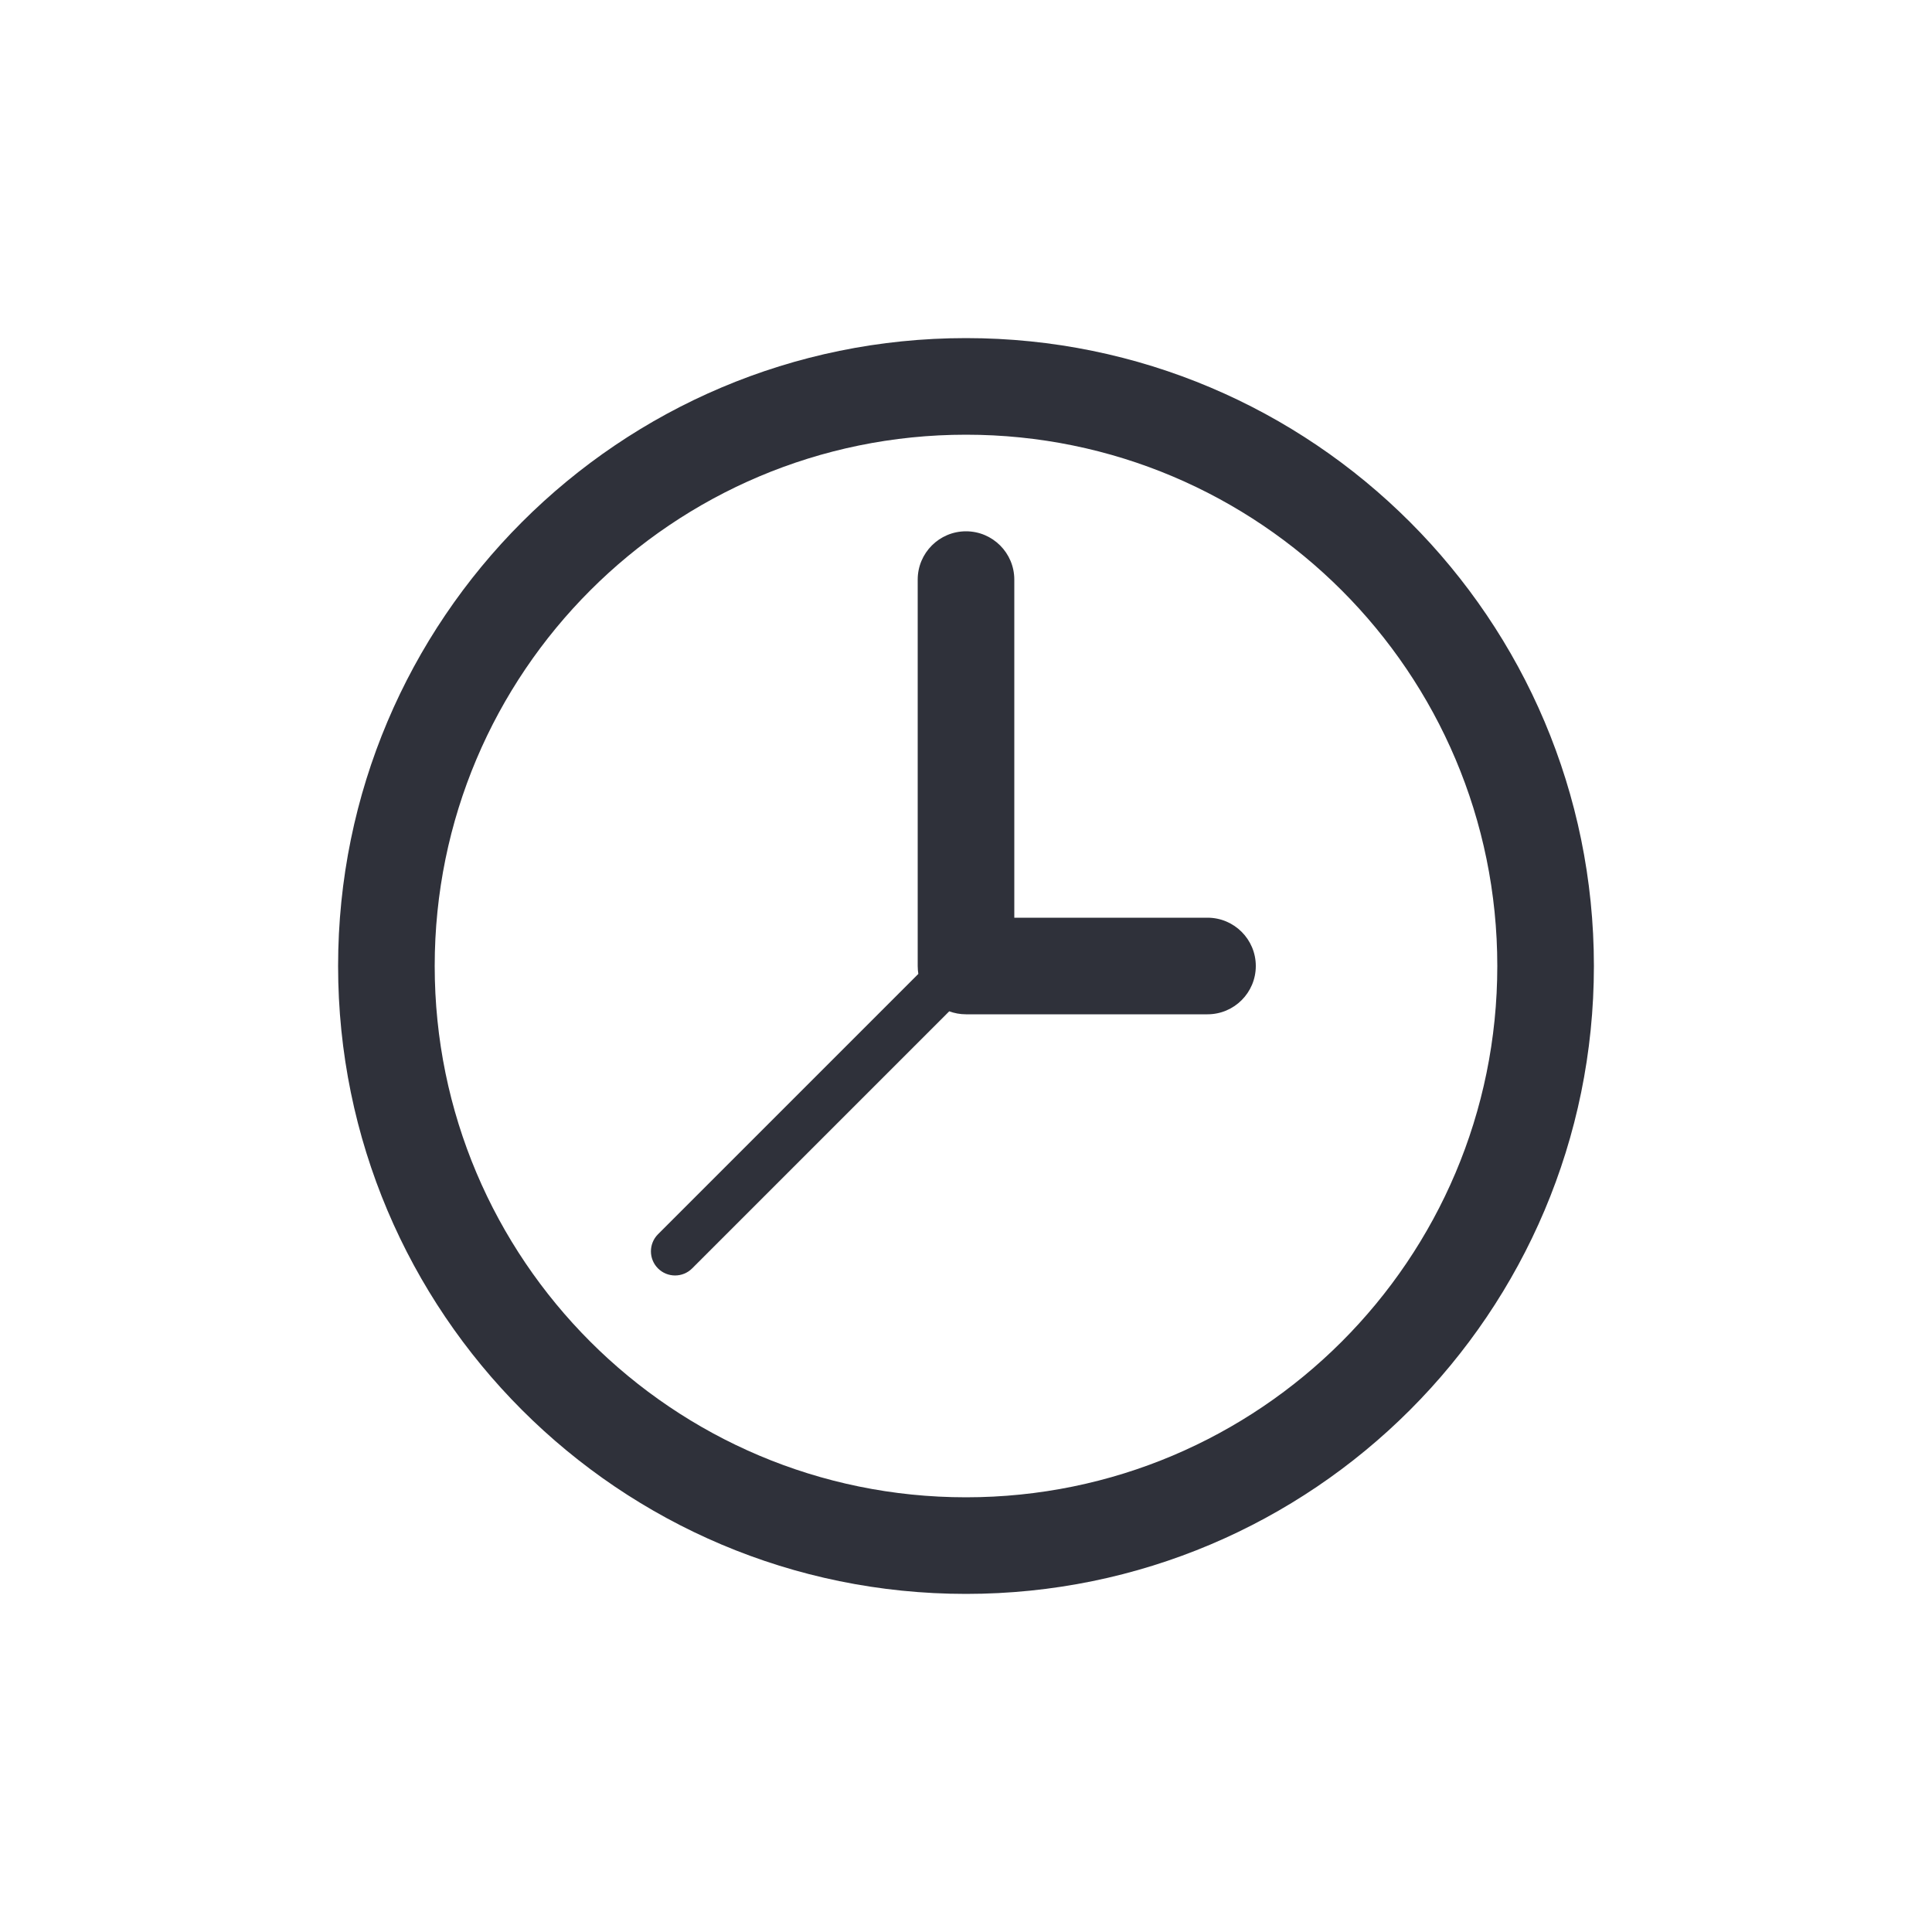 <?xml version="1.0" encoding="UTF-8"?>
<svg width="40px" height="40px" viewBox="0 0 40 40" version="1.1" xmlns="http://www.w3.org/2000/svg" xmlns:xlink="http://www.w3.org/1999/xlink">
    <!-- Generator: Sketch 59.1 (86144) - https://sketch.com -->
    <title>Vector Files/40x40/Flattened/States/Pending</title>
    <desc>Created with Sketch.</desc>
    <g id="40x40/Flattened/States/Pending" stroke="none" stroke-width="1" fill="none" fill-rule="evenodd">
        <path d="M19.653,20.938 L14.33,26.261 C14.135,26.456 13.818,26.456 13.623,26.261 C13.428,26.066 13.428,25.749 13.623,25.554 L19.013,20.164 C19.005,20.11 19,20.056 19,20 L19,12 C19,11.448 19.448,11 20,11 C20.552,11 21,11.448 21,12 L21,19 L25,19 C25.552,19 26,19.448 26,20 C26,20.552 25.552,21 25,21 L20,21 C19.878,21 19.761,20.978 19.653,20.938 L19.653,20.938 Z M31,20 C31,13.926 26.074,9 20,9 C13.925,9 9,13.925 9,20 C9,26.075 13.925,31 20,31 C26.075,31 31,26.075 31,20 Z M33,20 C33,27.179 27.179,33 20,33 C12.82,33 7,27.18 7,20 C7,12.821 12.821,7 20,7 C27.179,7 33,12.821 33,20 Z" id="Shape" fill="#2F313A" fill-rule="nonzero"></path>
    </g>
</svg>
